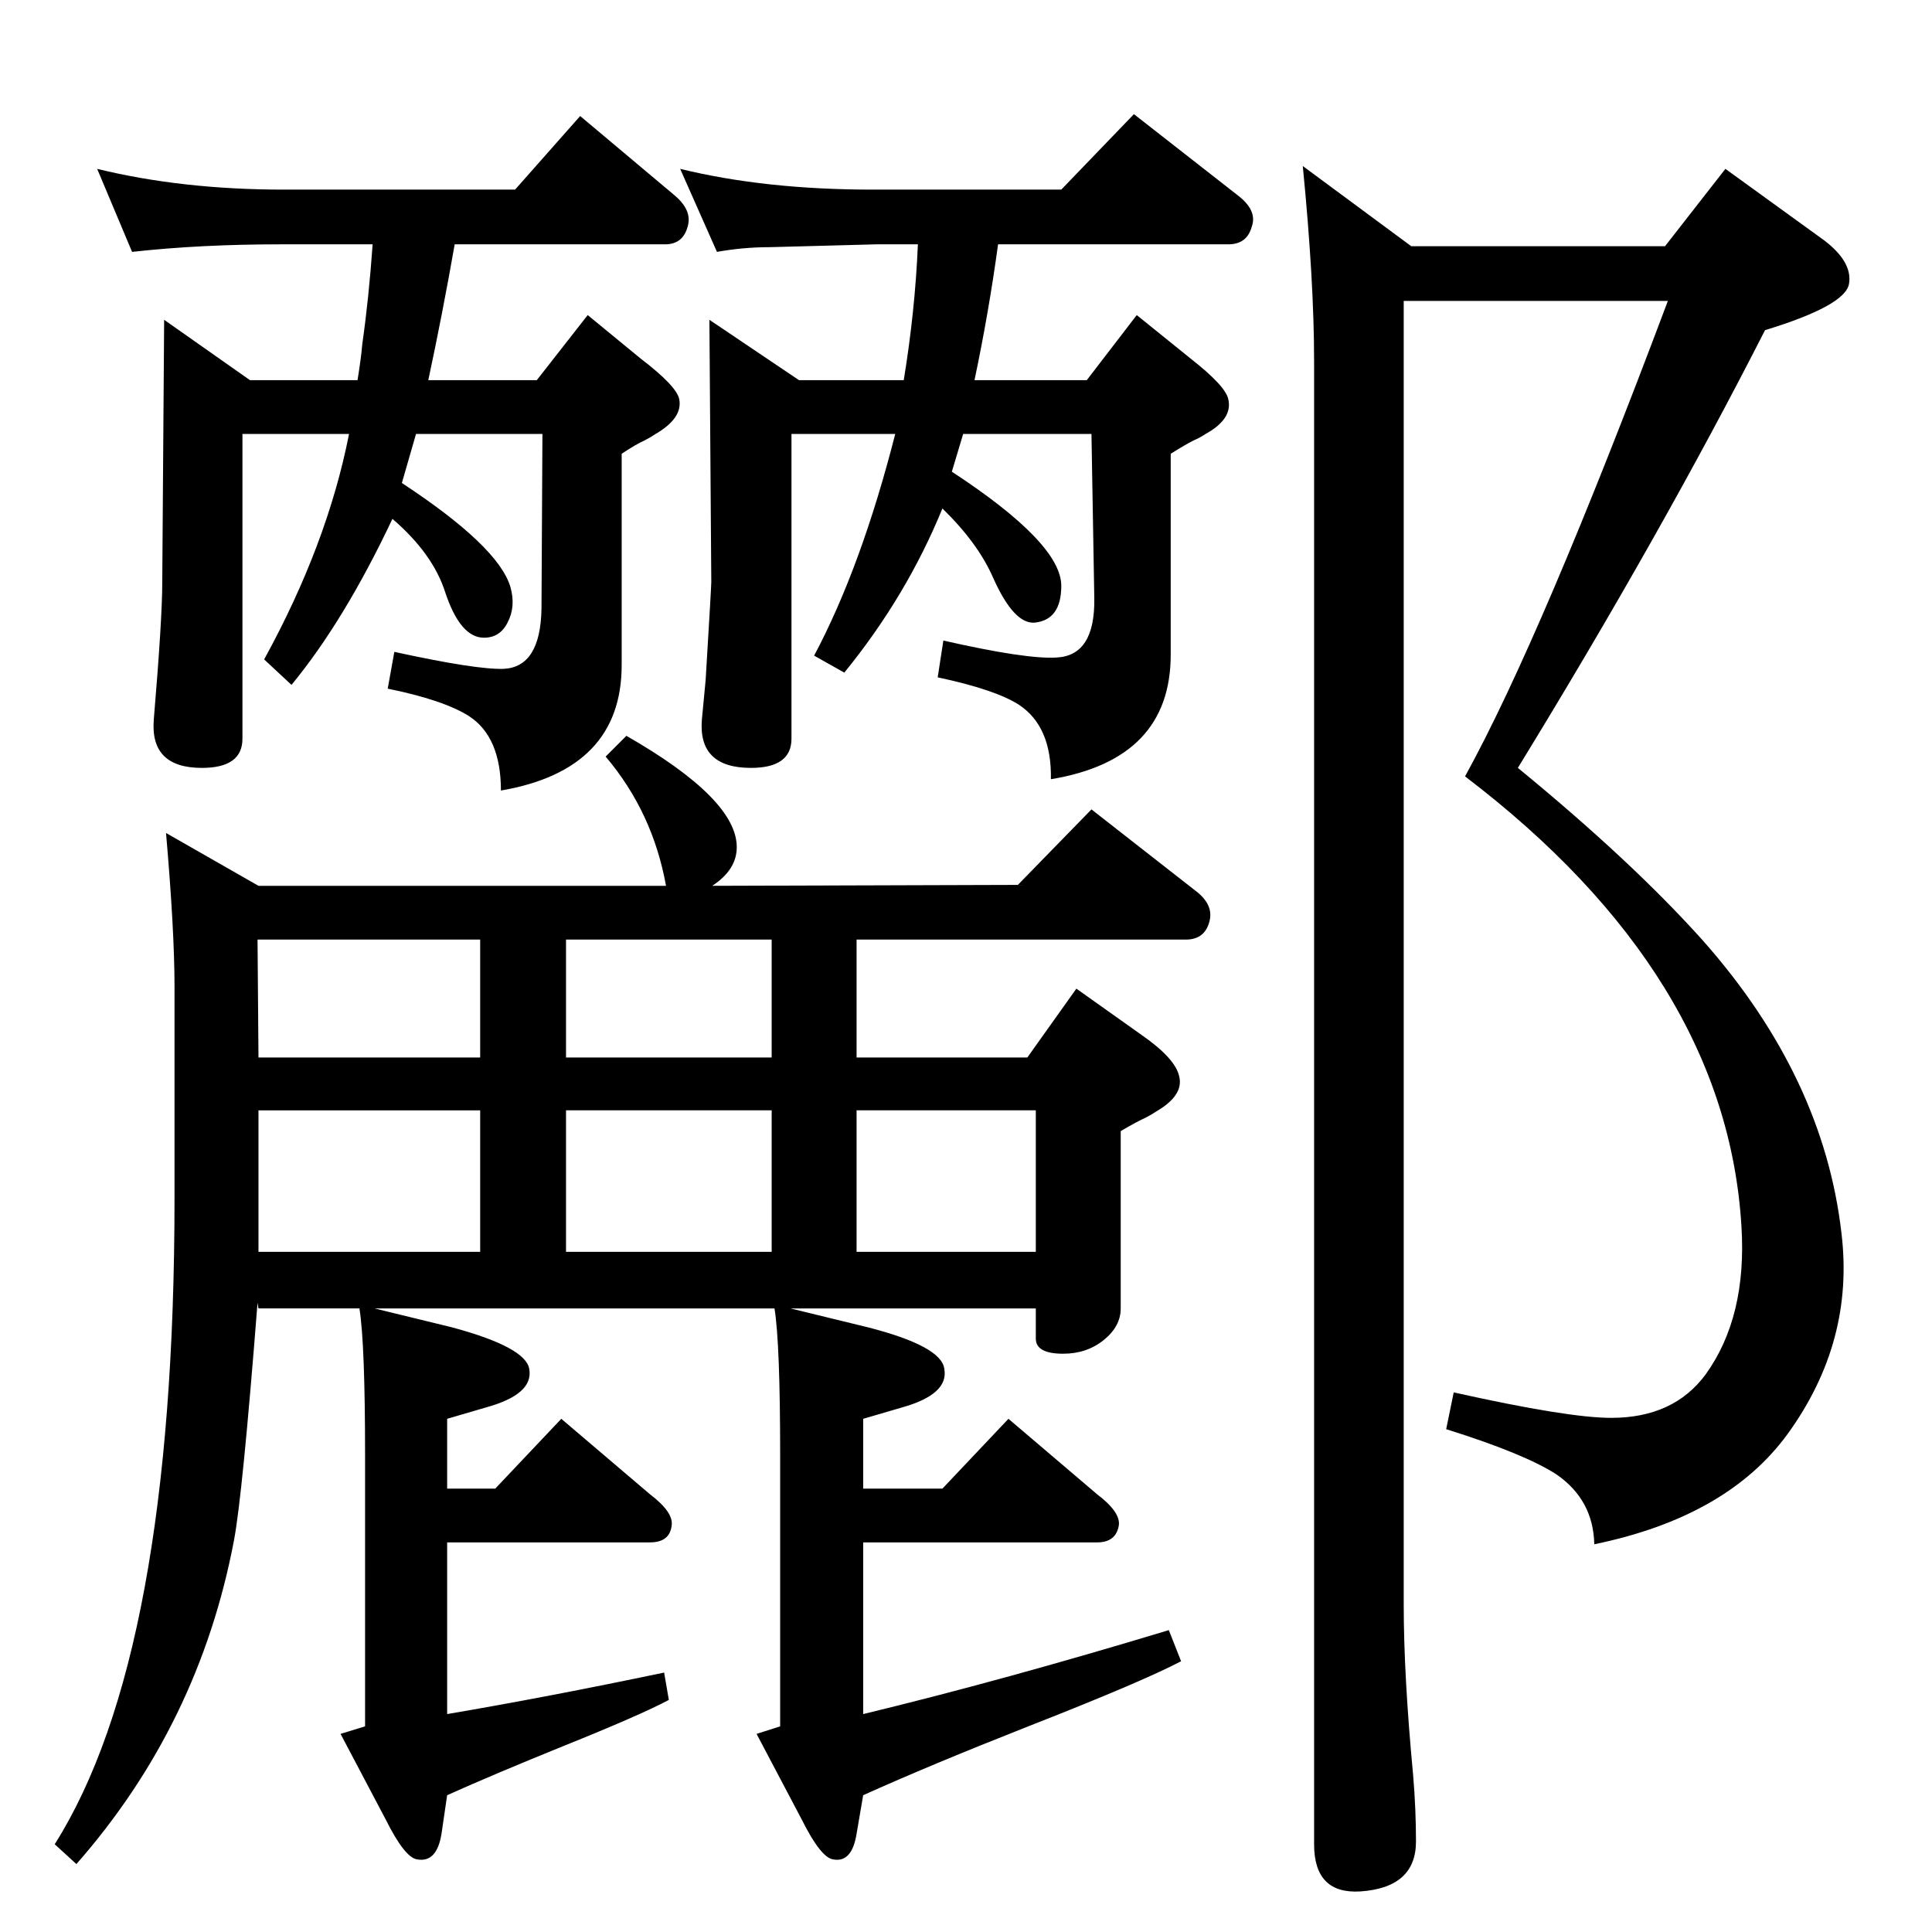 <?xml version="1.0" standalone="no"?>
<!DOCTYPE svg PUBLIC "-//W3C//DTD SVG 1.1//EN" "http://www.w3.org/Graphics/SVG/1.1/DTD/svg11.dtd" >
<svg xmlns="http://www.w3.org/2000/svg" xmlns:xlink="http://www.w3.org/1999/xlink" version="1.1" viewBox="0 0 2048 2048">
  <g transform="matrix(1 0 0 -1 0 2048)">
   <path fill="currentColor"
d="M1488 1729v-1382q0 -75 10 -181q3 -36 3 -70q0 -49 -59 -53q-49 -3 -49 50v1572q0 85 -12 207l115 -85h269l64 82l105 -76q30 -23 26 -46t-89 -49q-110 -216 -262 -464q122 -100 197 -184q127 -144 146 -309q14 -115 -57 -213q-64 -88 -205 -117q-1 47 -40 74
q-34 22 -117 48l8 39q121 -27 167 -27q66 0 100 46q44 61 38 157q-16 266 -293 477q81 147 215 504h-280zM973 1789h-44l-113 -3q-28 0 -56 -5l-39 88q90 -22 204 -22h200l77 80l110 -86q21 -16 15 -33q-5 -19 -25 -19h-244q-10 -73 -25 -144h119l53 69l57 -46
q37 -29 40 -43q5 -21 -24 -37q-6 -4 -13 -7q-8 -4 -24 -14v-213q0 -111 -127 -132q1 56 -34 79q-25 16 -86 29l6 39q88 -20 120 -18q41 2 40 63l-3 174h-136l-12 -40q116 -76 116 -121q0 -36 -28 -39q-22 -2 -44 47q-16 37 -54 74q-38 -93 -104 -174l-32 18q50 94 86 235
h-110v-323q0 -31 -43 -31q-56 0 -52 51l4 42q6 99 6 104l-2 278l95 -64h111q12 73 15 144zM395 1789h-98q-85 0 -157 -8l-37 88q90 -22 198 -22h245l69 78l100 -84q19 -16 14 -33q-5 -19 -24 -19h-223q-13 -74 -28 -144h115l54 69l56 -46q38 -29 41 -43q4 -20 -25 -37
q-6 -4 -12 -7q-9 -4 -24 -14v-224q0 -111 -128 -133q0 57 -34 79q-27 17 -86 29l7 39q87 -19 116 -18q39 2 40 64l1 185h-134l-15 -52q102 -67 115 -110q6 -21 -3 -38q-8 -16 -25 -16q-25 0 -41 48q-13 41 -56 78q-51 -108 -107 -176l-29 27q67 122 90 239h-113v-323
q0 -31 -43 -31q-55 0 -51 51q9 107 9 146l2 278l91 -64h114q4 25 5 38q7 49 11 106zM176 1165l98 -56h432q-14 78 -64 137l22 22q117 -67 117 -118q0 -24 -26 -41l324 1l78 80l110 -86q20 -15 15 -33q-5 -19 -25 -19h-349v-125h181l52 73l69 -49q36 -25 40 -44
q5 -20 -24 -37q-6 -4 -12 -7q-9 -4 -26 -14v-188q0 -19 -18 -33.5t-43 -14.5q-29 0 -29 16v32h-260l82 -20q78 -20 81 -44q5 -27 -45 -41l-41 -12v-74h84l70 74l94 -80q25 -19 23 -33q-3 -18 -23 -18h-248v-182q149 36 324 89l13 -33q-42 -22 -162 -69q-104 -41 -175 -73
l-7 -41q-5 -31 -25 -27q-13 2 -33 42l-48 91l25 8v287q0 119 -6 156h-424l82 -20q78 -21 82 -44q5 -27 -46 -41l-41 -12v-74h51l70 74l94 -80q25 -19 23 -33q-2 -18 -23 -18h-215v-182q106 18 230 44l5 -29q-30 -16 -112 -49q-74 -30 -123 -52l-6 -41q-5 -31 -26 -27
q-13 2 -33 42l-48 91l26 8v287q0 119 -6 156h-107l-1 6q-16 -205 -25 -252q-37 -195 -167 -343l-23 21q127 201 127 685v224q0 59 -9 163zM600 1052v-125h218v125h-218zM600 871v-150h218v150h-218zM274 721h235v150h-235v-150zM273 1052l1 -125h235v125h-236zM1098 871
h-190v-150h190v150z" />
  </g>

</svg>
